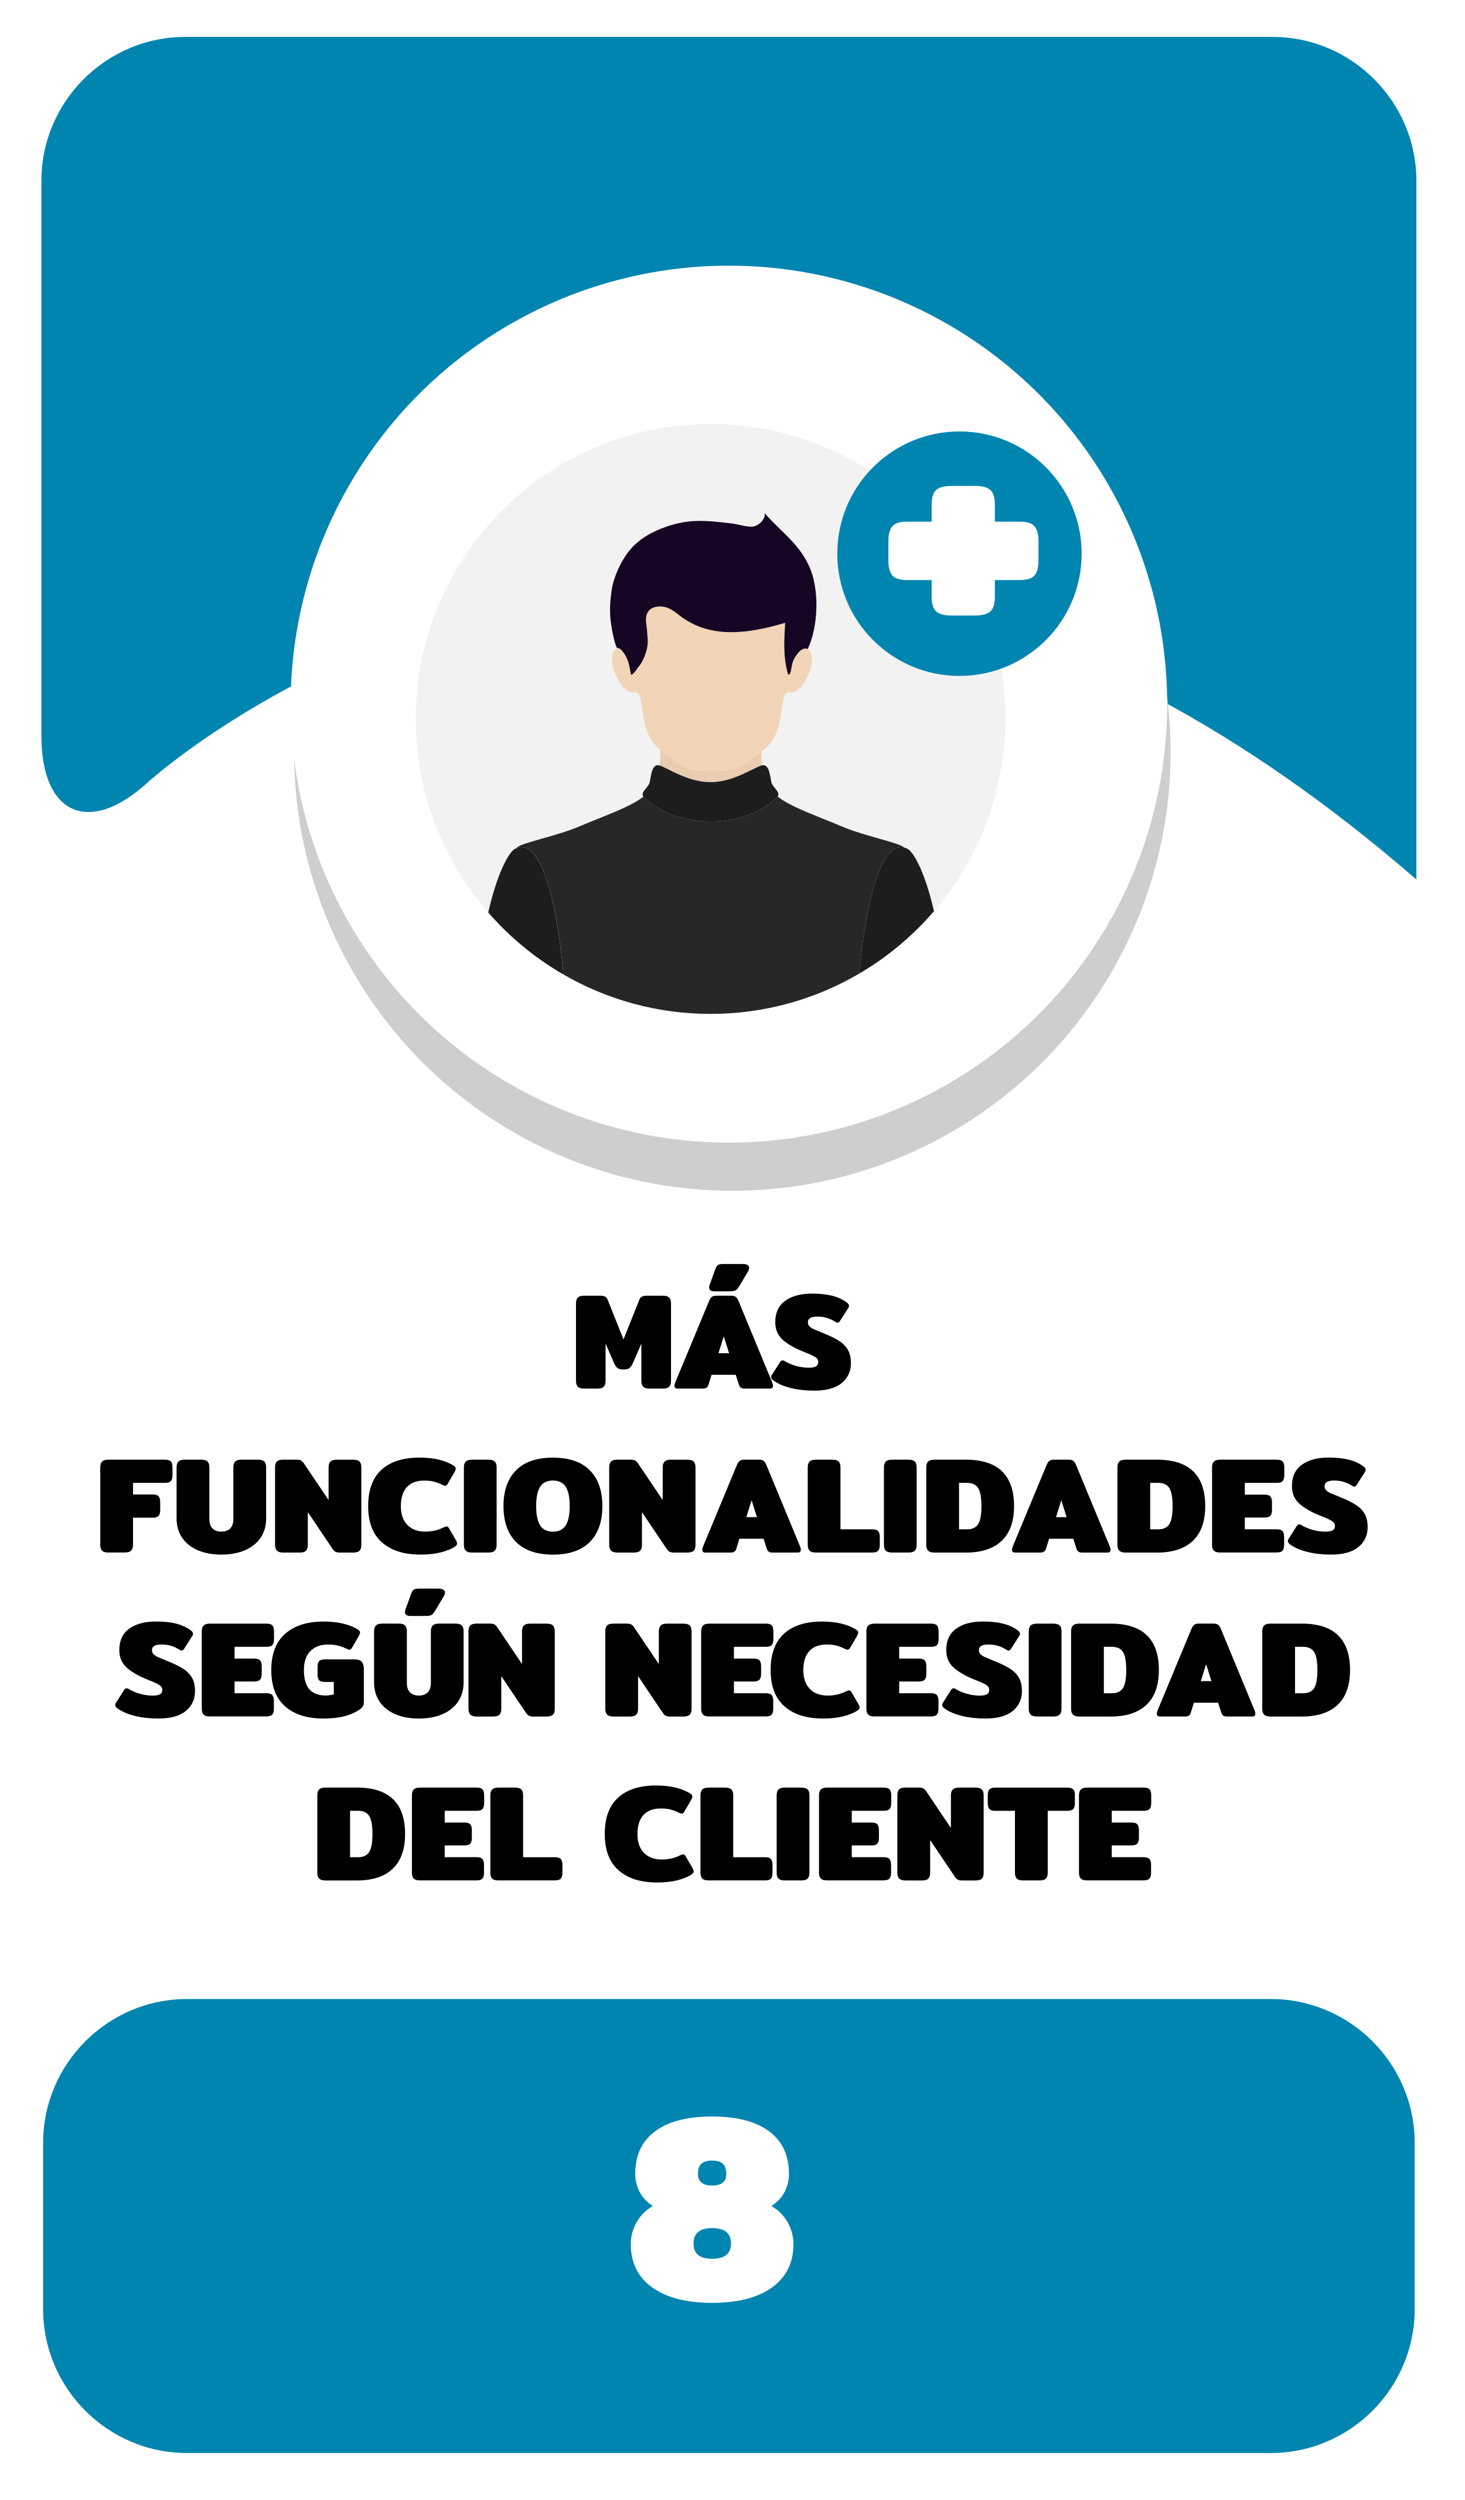 <?xml version="1.0" encoding="utf-8"?>
<!-- Generator: Adobe Illustrator 23.0.0, SVG Export Plug-In . SVG Version: 6.00 Build 0)  -->
<svg version="1.1" id="Capa_1" xmlns="http://www.w3.org/2000/svg" xmlns:xlink="http://www.w3.org/1999/xlink" x="0px" y="0px"
	 viewBox="0 0 407.68 695.27" style="enable-background:new 0 0 407.68 695.27;" xml:space="preserve">
<style type="text/css">
	.st0{fill:#0085B0;}
	.st1{fill:#E0EF18;}
	.st2{fill:#CECECE;}
	.st3{fill:#FFFFFF;}
	.st4{fill:#F2F2F2;}
	.st5{fill:#EACCB0;}
	.st6{fill:#9B9B9B;}
	.st7{fill:#939393;}
	.st8{fill:#EFEFEF;}
	.st9{fill:#828282;}
	.st10{fill:#2C2A2D;}
	.st11{fill:#202021;}
	.st12{fill:#F2D4B6;}
	.st13{fill:#534D46;}
	.st14{fill:#E8D313;}
	.st15{fill:#2ACCFF;}
	.st16{fill:#4E4F4F;}
	.st17{fill:#003A94;}
	.st18{fill:#00D13C;}
	.st19{fill:#15682A;}
	.st20{fill:#D40000;}
	.st21{fill:#505050;}
	.st22{fill:#DFDFDF;}
	.st23{fill:none;}
	.st24{fill:#636363;}
	.st25{fill:#6C92D5;}
	.st26{fill:#22272F;}
	.st27{fill:#1B2538;}
	.st28{fill:#253452;}
	.st29{fill:#F9F9F9;}
	.st30{fill:#2D3543;}
	.st31{fill:#2A3D60;}
	.st32{fill:#587955;}
	.st33{fill:#CD7054;}
	.st34{fill:#F1CC4B;}
	.st35{fill:#ACACAC;}
	.st36{fill:#AAE528;}
	.st37{fill:#28CEBA;}
	.st38{fill:#DB143F;}
	.st39{fill:#53C2C9;}
	.st40{fill:#FFB412;}
	.st41{fill:#866A5E;}
	.st42{fill:#F7DDCB;}
	.st43{fill:#FFE6D4;}
	.st44{fill:#F5F5F5;}
	.st45{fill:#1A2830;}
	.st46{fill:#24353F;}
	.st47{fill:#132026;}
	.st48{fill:#F9FF03;}
	.st49{fill:#272728;}
	.st50{fill:#1E1D1E;}
	.st51{fill:#160423;}
	.st52{fill-rule:evenodd;clip-rule:evenodd;fill:#FFFFFF;}
	.st53{fill-rule:evenodd;clip-rule:evenodd;fill:#1996B8;}
	.st54{fill:#0C387D;}
	.st55{fill:#C69A81;}
	.st56{fill:#D1A385;}
	.st57{fill:#EAEAEA;}
	.st58{fill:#093E8C;}
	.st59{fill:#0B2A62;}
	.st60{fill:#D32A3B;}
	.st61{fill:#827C7D;}
	.st62{opacity:0.7;fill:#7F7F7F;}
	.st63{fill:#FDFDFD;}
	.st64{fill:#DAA449;}
	.st65{fill:#DD9225;}
	.st66{opacity:0.3;}
	.st67{fill:#425793;}
	.st68{opacity:0.8;}
	.st69{filter:url(#Adobe_OpacityMaskFilter);}
	.st70{opacity:0.15;mask:url(#SVGID_1_);}
	.st71{fill:#090B00;}
	.st72{opacity:0.1;}
	.st73{fill:#211915;}
	.st74{filter:url(#Adobe_OpacityMaskFilter_1_);}
	.st75{opacity:0.15;mask:url(#SVGID_2_);}
	.st76{fill:#AF3623;}
	.st77{filter:url(#Adobe_OpacityMaskFilter_2_);}
	.st78{opacity:0.15;mask:url(#SVGID_3_);}
	.st79{filter:url(#Adobe_OpacityMaskFilter_3_);}
	.st80{opacity:0.15;mask:url(#SVGID_4_);}
	.st81{fill:#456495;}
	.st82{filter:url(#Adobe_OpacityMaskFilter_4_);}
	.st83{opacity:0.15;mask:url(#SVGID_5_);}
	.st84{filter:url(#Adobe_OpacityMaskFilter_5_);}
	.st85{opacity:0.15;mask:url(#SVGID_6_);}
	.st86{fill:#76A9DA;}
	.st87{filter:url(#Adobe_OpacityMaskFilter_6_);}
	.st88{opacity:0.15;mask:url(#SVGID_7_);}
	.st89{filter:url(#Adobe_OpacityMaskFilter_7_);}
	.st90{opacity:0.15;mask:url(#SVGID_8_);}
	.st91{fill:#1F3642;}
	.st92{fill:#A9BDDA;}
	.st93{opacity:0.46;fill:#A6B4BC;}
	.st94{fill:#74C475;}
	.st95{fill:#221F21;}
	.st96{fill:#2D2D2D;}
	.st97{fill:#1C1B1A;}
	.st98{fill:#77181C;}
	.st99{fill:#262525;}
	.st100{fill:#11100F;}
	.st101{opacity:0.18;}
	.st102{opacity:0.38;}
	.st103{fill:#0A5B1F;}
	.st104{opacity:0.27;}
	.st105{opacity:0.48;}
	.st106{fill:#0A4654;}
	.st107{fill:#C2C6C6;}
	.st108{fill:#E5E5E5;stroke:#FFFFFF;stroke-miterlimit:10;}
	.st109{fill:#ACB4B5;}
	.st110{fill:#7F8384;}
	.st111{fill:#15772F;}
	.st112{fill:#F4F4F4;}
	.st113{fill:#53B8DB;}
	.st114{fill:#06EF42;}
	.st115{fill:#E7ED07;}
	.st116{fill:#CCCCCA;}
	.st117{fill:#EADF13;}
	.st118{fill:#C2C2C2;}
	.st119{fill:#85B681;}
	.st120{fill:#A1DC9B;}
	.st121{fill:#90C58B;}
	.st122{fill:#22241F;}
	.st123{opacity:0.5;}
	.st124{fill:#A2CADE;}
	.st125{fill:#E9E9E9;}
	.st126{fill:#D9D9D9;}
	.st127{fill:#CDCDCD;}
	.st128{opacity:0.34;fill:#F0F0F0;}
	.st129{fill:#5A5B5A;}
	.st130{fill:#FFE600;}
	.st131{fill:#DB1F59;}
	.st132{fill:#727272;}
	.st133{fill:#207235;}
	.st134{fill:#A3A3A3;}
	.st135{fill:#BCBCBC;}
	.st136{fill:#0A511C;}
	.st137{fill:#F9FF00;}
	.st138{fill:#D59F6D;}
	.st139{fill:#C0804A;}
	.st140{fill:#E6BA8A;}
	.st141{fill:#BE3ACC;}
	.st142{fill:#FFFFFF;stroke:#443F0C;stroke-width:9;stroke-miterlimit:10;}
	.st143{fill:none;stroke:#443F0C;stroke-width:9;stroke-miterlimit:10;}
	.st144{fill:#170623;}
	.st145{fill:#158231;}
	.st146{fill:#C89D76;}
	.st147{opacity:0.4;}
	.st148{fill:#ADADAD;}
	.st149{fill:#EDC3A6;}
	.st150{opacity:0.69;}
	.st151{fill:#E5D3D6;}
	.st152{opacity:0.44;}
	.st153{fill:#A5A5A5;}
	.st154{fill:#DDE5E4;}
	.st155{fill:#5C9169;}
	.st156{fill:#934215;}
	.st157{fill:#47413B;}
	.st158{fill:#601A1F;}
	.st159{fill:#044554;}
	.st160{opacity:0.7;}
	.st161{fill:#7F7F7F;}
	.st162{fill:#6B8A69;}
	.st163{opacity:0.24;fill:#848D90;}
	.st164{opacity:0.4;fill:#848D90;}
	.st165{fill:#F2D5D5;}
	.st166{fill:#485CC1;}
	.st167{fill:#C6CBE0;}
	.st168{fill:#8B909E;}
	.st169{fill:#53BC1B;}
	.st170{fill:#11565B;}
	.st171{fill:#67A06D;}
	.st172{fill:#FFEC00;}
	.st173{fill:#77A007;}
	.st174{fill:#E50731;}
	.st175{fill:#266472;}
	.st176{fill:#D4D4D4;}
	.st177{fill:#0E9932;}
	.st178{fill:#87DD24;}
	.st179{fill:#76A172;}
	.st180{fill:#62835F;}
	.st181{fill:#96D090;}
	.st182{fill:#D6D6D6;}
	.st183{fill:#606060;}
	.st184{fill:#494949;}
	.st185{fill:#29E55A;}
	.st186{fill:#2C703D;}
	.st187{fill:#DD0744;}
	.st188{fill:#EDEDED;}
	.st189{fill:#2A5936;}
	.st190{fill:#B9BBC1;}
	.st191{fill:#FFD79E;}
	.st192{fill:#FFE6C2;}
	.st193{fill:#2CBB55;}
	.st194{fill:#5C412D;}
	.st195{fill:#EC0000;}
	.st196{fill:#DD2626;}
	.st197{fill:#EA9334;}
	.st198{fill:#FCC232;}
	.st199{fill:#F9B234;}
	.st200{fill:#F7A037;}
	.st201{fill:#E0E0E0;}
</style>
<g>
	<g>
		<path class="st0" d="M11.52,204.63c0,22,13.29,27.86,29.54,13.03c0,0,156.99-143.3,353.09,26.97V50.27c0-22-18-40-40-40H51.52
			c-22,0-40,18-40,40V204.63z"/>
	</g>
	<g>
		<path class="st0" d="M393.68,642.27c0,22-18,40-40,40H52c-22,0-40-18-40-40V596c0-22,18-40,40-40h301.68c22,0,40,18,40,40V642.27z
			"/>
	</g>
	<g>
		<path d="M160.8,385.69c-0.34-0.35-0.51-0.9-0.51-1.63v-21.55c0-0.73,0.17-1.27,0.51-1.62s0.94-0.51,1.8-0.51h4.37
			c0.56,0,1,0.07,1.33,0.21c0.33,0.14,0.58,0.41,0.76,0.82l4.45,11.13l4.45-11.13c0.18-0.41,0.43-0.68,0.76-0.82
			s0.77-0.21,1.33-0.21h4.37c0.86,0,1.46,0.17,1.8,0.51s0.51,0.88,0.51,1.62v21.55c0,0.74-0.17,1.28-0.51,1.63
			c-0.34,0.36-0.93,0.53-1.77,0.53h-3.65c-0.84,0-1.43-0.18-1.79-0.53c-0.35-0.35-0.53-0.9-0.53-1.63v-10.37l-2.24,5.17
			c-0.3,0.74-0.63,1.26-0.99,1.58c-0.36,0.32-0.94,0.47-1.75,0.47s-1.39-0.16-1.75-0.47c-0.35-0.32-0.68-0.84-0.99-1.58l-2.24-5.17
			v10.37c0,0.74-0.17,1.28-0.51,1.63c-0.34,0.36-0.94,0.53-1.81,0.53h-3.65C161.73,386.22,161.14,386.04,160.8,385.69z"/>
		<path d="M187.69,385.42c0-0.23,0.06-0.51,0.19-0.84l9.46-22.76c0.23-0.53,0.49-0.91,0.78-1.12c0.29-0.21,0.7-0.32,1.23-0.32h4.14
			c0.53,0,0.94,0.11,1.23,0.32s0.55,0.59,0.78,1.12l9.42,22.76c0.13,0.33,0.19,0.61,0.19,0.84c0,0.53-0.28,0.8-0.84,0.8h-7.14
			c-0.79,0-1.28-0.34-1.48-1.03l-0.91-2.81h-6.73l-0.87,2.81c-0.2,0.68-0.7,1.03-1.48,1.03h-7.14
			C187.97,386.22,187.69,385.96,187.69,385.42z M197.34,358.1c0-0.2,0.04-0.42,0.11-0.65l1.6-4.41c0.2-0.58,0.44-0.98,0.72-1.18
			c0.28-0.2,0.8-0.3,1.56-0.3h5.43c0.53,0,0.95,0.09,1.25,0.28c0.3,0.19,0.46,0.46,0.46,0.82c0,0.3-0.1,0.62-0.3,0.95l-2.43,4.1
			c-0.36,0.61-0.7,1-1.03,1.18c-0.33,0.18-0.92,0.27-1.79,0.27h-4.07C197.84,359.17,197.34,358.81,197.34,358.1z M202.89,376.38
			l-1.48-4.71l-1.48,4.71H202.89z"/>
		<path d="M220.14,386.07c-1.98-0.48-3.57-1.15-4.79-2.01c-0.51-0.35-0.76-0.7-0.76-1.03c0-0.23,0.09-0.47,0.27-0.72l2.21-3.46
			c0.23-0.33,0.46-0.49,0.68-0.49c0.2,0,0.44,0.09,0.72,0.27c0.91,0.56,1.96,0.99,3.14,1.31c1.18,0.32,2.32,0.47,3.44,0.47
			c0.94,0,1.61-0.13,2.03-0.38c0.42-0.25,0.63-0.65,0.63-1.18c0-0.58-0.28-1.05-0.84-1.41c-0.56-0.35-1.52-0.8-2.89-1.33
			c-2.56-0.99-4.57-2.11-6.04-3.36s-2.2-2.92-2.2-5c0-2.63,0.92-4.62,2.75-5.95c1.84-1.33,4.31-2,7.43-2c2.18,0,4.03,0.19,5.57,0.57
			s2.87,0.98,4.01,1.79c0.51,0.36,0.76,0.7,0.76,1.03c0,0.23-0.09,0.47-0.27,0.72l-2.21,3.46c-0.23,0.35-0.46,0.53-0.68,0.53
			c-0.15,0-0.39-0.1-0.72-0.3c-0.61-0.41-1.33-0.74-2.17-1.01s-1.74-0.4-2.7-0.4c-0.89,0-1.56,0.13-2.01,0.38
			c-0.46,0.25-0.68,0.66-0.68,1.22c0,0.46,0.16,0.84,0.47,1.14c0.32,0.3,0.71,0.56,1.2,0.78c0.48,0.21,1.32,0.56,2.51,1.04
			c1.9,0.76,3.39,1.49,4.48,2.18c1.09,0.7,1.91,1.53,2.47,2.51c0.56,0.98,0.84,2.21,0.84,3.71c0,2.28-0.85,4.12-2.56,5.53
			s-4.26,2.11-7.66,2.11C224.25,386.79,222.11,386.55,220.14,386.07z"/>
		<path d="M28.41,431.29c-0.34-0.35-0.51-0.9-0.51-1.63v-21.51c0-0.73,0.17-1.28,0.51-1.63s0.93-0.53,1.77-0.53h15.73
			c0.81,0,1.36,0.17,1.65,0.51c0.29,0.34,0.44,0.89,0.44,1.65v2.13c0,0.76-0.15,1.31-0.44,1.65c-0.29,0.34-0.84,0.51-1.65,0.51
			h-8.89v3.23h5.47c0.81,0,1.36,0.17,1.65,0.51c0.29,0.34,0.44,0.89,0.44,1.65v2.13c0,0.76-0.15,1.31-0.44,1.65
			c-0.29,0.34-0.84,0.51-1.65,0.51h-5.47v7.52c0,0.74-0.17,1.28-0.51,1.63c-0.34,0.36-0.94,0.53-1.8,0.53h-4.52
			C29.34,431.82,28.75,431.64,28.41,431.29z"/>
		<path d="M55.07,431.19c-1.88-0.8-3.33-1.95-4.37-3.46c-1.04-1.51-1.56-3.3-1.56-5.38v-14.21c0-0.73,0.17-1.28,0.51-1.63
			c0.34-0.35,0.93-0.53,1.77-0.53h4.52c0.86,0,1.46,0.17,1.81,0.51c0.34,0.34,0.51,0.89,0.51,1.65v14.33c0,1.19,0.3,2.08,0.89,2.66
			c0.59,0.58,1.41,0.87,2.45,0.87c1.04,0,1.86-0.29,2.45-0.87c0.59-0.58,0.89-1.47,0.89-2.66v-14.33c0-0.73,0.17-1.28,0.51-1.63
			c0.34-0.35,0.93-0.53,1.77-0.53h4.52c0.86,0,1.46,0.17,1.81,0.51c0.34,0.34,0.51,0.89,0.51,1.65v14.21c0,2.08-0.52,3.87-1.56,5.38
			c-1.04,1.51-2.49,2.66-4.37,3.46s-4.05,1.2-6.54,1.2C59.12,432.39,56.94,431.99,55.07,431.19z"/>
		<path d="M77.05,431.29c-0.34-0.35-0.51-0.9-0.51-1.63v-21.55c0-0.73,0.17-1.27,0.51-1.62s0.94-0.51,1.8-0.51h3.61
			c0.53,0,0.94,0.07,1.24,0.21c0.29,0.14,0.58,0.41,0.86,0.82l6.88,10.22v-9.08c0-0.73,0.17-1.28,0.51-1.63s0.93-0.53,1.77-0.53
			h4.52c0.86,0,1.46,0.17,1.8,0.51s0.51,0.89,0.51,1.65v21.55c0,0.74-0.17,1.27-0.51,1.62c-0.34,0.34-0.94,0.51-1.8,0.51h-3.61
			c-0.53,0-0.94-0.07-1.24-0.21c-0.29-0.14-0.58-0.41-0.85-0.82l-6.88-10.22v9.12c0,0.74-0.17,1.27-0.51,1.62
			c-0.34,0.34-0.94,0.51-1.8,0.51h-4.52C77.98,431.82,77.39,431.64,77.05,431.29z"/>
		<path d="M106.29,428.99c-2.56-2.27-3.84-5.63-3.84-10.09c0-4.48,1.24-7.85,3.71-10.11c2.47-2.25,6-3.38,10.58-3.38
			c2.08,0,3.93,0.2,5.55,0.61s2.98,0.98,4.07,1.71c0.3,0.23,0.46,0.48,0.46,0.76c0,0.23-0.11,0.54-0.34,0.95l-1.9,3.27
			c-0.2,0.36-0.44,0.53-0.72,0.53c-0.18,0-0.47-0.1-0.87-0.3c-0.71-0.35-1.45-0.63-2.22-0.84c-0.77-0.2-1.68-0.3-2.72-0.3
			c-2.1,0-3.71,0.61-4.83,1.82c-1.12,1.22-1.67,2.98-1.67,5.28c0,2.28,0.61,4.03,1.82,5.26c1.22,1.23,2.88,1.84,4.98,1.84
			c1.82,0,3.5-0.38,5.02-1.14c0.41-0.2,0.7-0.3,0.87-0.3c0.28,0,0.52,0.18,0.72,0.53l1.9,3.27c0.23,0.41,0.34,0.72,0.34,0.95
			c0,0.28-0.15,0.53-0.46,0.76c-1.09,0.74-2.46,1.3-4.1,1.71c-1.65,0.41-3.51,0.61-5.59,0.61
			C112.43,432.39,108.85,431.26,106.29,428.99z"/>
		<path d="M129.6,431.29c-0.34-0.35-0.51-0.9-0.51-1.63v-21.51c0-0.73,0.17-1.28,0.51-1.63s0.93-0.53,1.77-0.53h4.52
			c0.86,0,1.46,0.17,1.8,0.51s0.51,0.89,0.51,1.65v21.51c0,0.74-0.17,1.28-0.51,1.63c-0.34,0.36-0.94,0.53-1.8,0.53h-4.52
			C130.53,431.82,129.95,431.64,129.6,431.29z"/>
		<path d="M143.61,428.88c-2.33-2.34-3.5-5.67-3.5-9.97s1.17-7.63,3.5-9.97c2.33-2.34,5.75-3.52,10.26-3.52
			c4.51,0,7.93,1.17,10.26,3.52c2.33,2.34,3.5,5.67,3.5,9.97s-1.17,7.63-3.5,9.97c-2.33,2.34-5.75,3.52-10.26,3.52
			C149.36,432.39,145.94,431.22,143.61,428.88z M157.44,424.24c0.73-1.18,1.1-2.96,1.1-5.34c0-2.41-0.37-4.19-1.1-5.36
			c-0.73-1.17-1.92-1.75-3.57-1.75c-1.65,0-2.84,0.58-3.57,1.75c-0.74,1.17-1.1,2.95-1.1,5.36c0,2.38,0.37,4.16,1.1,5.34
			c0.73,1.18,1.92,1.77,3.57,1.77C155.51,426.01,156.7,425.42,157.44,424.24z"/>
		<path d="M170.04,431.29c-0.34-0.35-0.51-0.9-0.51-1.63v-21.55c0-0.73,0.17-1.27,0.51-1.62s0.94-0.51,1.8-0.51h3.61
			c0.53,0,0.94,0.07,1.24,0.21c0.29,0.14,0.58,0.41,0.85,0.82l6.88,10.22v-9.08c0-0.73,0.17-1.28,0.51-1.63
			c0.34-0.35,0.93-0.53,1.77-0.53h4.52c0.86,0,1.46,0.17,1.81,0.51s0.51,0.89,0.51,1.65v21.55c0,0.74-0.17,1.27-0.51,1.62
			c-0.34,0.34-0.94,0.51-1.81,0.51h-3.61c-0.53,0-0.94-0.07-1.23-0.21c-0.29-0.14-0.58-0.41-0.86-0.82l-6.88-10.22v9.12
			c0,0.74-0.17,1.27-0.51,1.62c-0.34,0.34-0.94,0.51-1.8,0.51h-4.52C170.97,431.82,170.38,431.64,170.04,431.29z"/>
		<path d="M195.44,431.02c0-0.23,0.06-0.51,0.19-0.84l9.46-22.76c0.23-0.53,0.49-0.91,0.78-1.12c0.29-0.22,0.7-0.32,1.23-0.32h4.14
			c0.53,0,0.94,0.11,1.23,0.32c0.29,0.21,0.55,0.59,0.78,1.12l9.42,22.76c0.13,0.33,0.19,0.61,0.19,0.84c0,0.53-0.28,0.8-0.84,0.8
			h-7.14c-0.79,0-1.28-0.34-1.48-1.03l-0.91-2.81h-6.73l-0.87,2.81c-0.2,0.68-0.7,1.03-1.48,1.03h-7.14
			C195.72,431.82,195.44,431.56,195.44,431.02z M210.64,421.98l-1.48-4.71l-1.48,4.71H210.64z"/>
		<path d="M225.29,431.29c-0.34-0.35-0.51-0.9-0.51-1.63v-21.51c0-0.73,0.17-1.28,0.51-1.63s0.93-0.53,1.77-0.53h4.52
			c0.86,0,1.46,0.17,1.8,0.51s0.51,0.89,0.51,1.65v17.21h8.85c0.81,0,1.36,0.17,1.65,0.51s0.44,0.89,0.44,1.65v2.13
			c0,0.76-0.15,1.31-0.44,1.65c-0.29,0.34-0.84,0.51-1.65,0.51h-15.69C226.22,431.82,225.63,431.64,225.29,431.29z"/>
		<path d="M246.49,431.29c-0.34-0.35-0.51-0.9-0.51-1.63v-21.51c0-0.73,0.17-1.28,0.51-1.63s0.93-0.53,1.77-0.53h4.52
			c0.86,0,1.46,0.17,1.8,0.51s0.51,0.89,0.51,1.65v21.51c0,0.74-0.17,1.28-0.51,1.63c-0.34,0.36-0.94,0.53-1.8,0.53h-4.52
			C247.42,431.82,246.83,431.64,246.49,431.29z"/>
		<path d="M258.27,431.29c-0.34-0.35-0.51-0.9-0.51-1.63v-21.51c0-0.73,0.17-1.28,0.51-1.63c0.34-0.35,0.93-0.53,1.77-0.53h8.74
			c8.94,0,13.41,4.31,13.41,12.92c0,4.26-1.15,7.47-3.44,9.65c-2.29,2.18-5.62,3.27-9.98,3.27h-8.74
			C259.2,431.82,258.61,431.64,258.27,431.29z M269.12,425.36c1.42,0,2.44-0.47,3.06-1.41c0.62-0.94,0.93-2.62,0.93-5.05
			s-0.31-4.12-0.93-5.05c-0.62-0.94-1.64-1.41-3.06-1.41h-2.24v12.92H269.12z"/>
		<path d="M281.62,431.02c0-0.23,0.06-0.51,0.19-0.84l9.46-22.76c0.23-0.53,0.49-0.91,0.78-1.12c0.29-0.22,0.7-0.32,1.23-0.32h4.14
			c0.53,0,0.94,0.11,1.23,0.32c0.29,0.21,0.55,0.59,0.78,1.12l9.42,22.76c0.13,0.33,0.19,0.61,0.19,0.84c0,0.53-0.28,0.8-0.84,0.8
			h-7.14c-0.79,0-1.28-0.34-1.48-1.03l-0.91-2.81h-6.73l-0.87,2.81c-0.2,0.68-0.7,1.03-1.48,1.03h-7.14
			C281.9,431.82,281.62,431.56,281.62,431.02z M296.82,421.98l-1.48-4.71l-1.48,4.71H296.82z"/>
		<path d="M311.47,431.29c-0.34-0.35-0.51-0.9-0.51-1.63v-21.51c0-0.73,0.17-1.28,0.51-1.63s0.93-0.53,1.77-0.53h8.74
			c8.94,0,13.41,4.31,13.41,12.92c0,4.26-1.15,7.47-3.44,9.65c-2.29,2.18-5.62,3.27-9.98,3.27h-8.74
			C312.4,431.82,311.81,431.64,311.47,431.29z M322.32,425.36c1.42,0,2.44-0.47,3.06-1.41c0.62-0.94,0.93-2.62,0.93-5.05
			s-0.31-4.12-0.93-5.05c-0.62-0.94-1.64-1.41-3.06-1.41h-2.24v12.92H322.32z"/>
		<path d="M337.8,431.29c-0.34-0.35-0.51-0.9-0.51-1.63v-21.51c0-0.73,0.17-1.28,0.51-1.63c0.34-0.35,0.93-0.53,1.77-0.53h15.73
			c0.81,0,1.36,0.17,1.65,0.51c0.29,0.34,0.44,0.89,0.44,1.65v2.13c0,0.76-0.15,1.31-0.44,1.65c-0.29,0.34-0.84,0.51-1.65,0.51
			h-8.89v3.27h5.47c0.81,0,1.36,0.17,1.65,0.51c0.29,0.34,0.44,0.89,0.44,1.65v2.05c0,0.76-0.15,1.31-0.44,1.65
			c-0.29,0.34-0.84,0.51-1.65,0.51h-5.47v3.27h8.85c0.81,0,1.36,0.17,1.65,0.51s0.44,0.89,0.44,1.65v2.13
			c0,0.76-0.15,1.31-0.44,1.65c-0.29,0.34-0.84,0.51-1.65,0.51h-15.7C338.73,431.82,338.15,431.64,337.8,431.29z"/>
		<path d="M363.93,431.67c-1.97-0.48-3.57-1.15-4.79-2.01c-0.51-0.35-0.76-0.7-0.76-1.03c0-0.23,0.09-0.47,0.27-0.72l2.2-3.46
			c0.23-0.33,0.46-0.49,0.68-0.49c0.2,0,0.44,0.09,0.72,0.27c0.91,0.56,1.96,0.99,3.14,1.31c1.18,0.32,2.32,0.47,3.44,0.47
			c0.94,0,1.62-0.13,2.03-0.38c0.42-0.25,0.63-0.65,0.63-1.18c0-0.58-0.28-1.05-0.84-1.41c-0.56-0.35-1.52-0.8-2.89-1.33
			c-2.56-0.99-4.57-2.11-6.04-3.36c-1.47-1.25-2.2-2.92-2.2-5c0-2.63,0.92-4.62,2.75-5.95c1.84-1.33,4.31-2,7.43-2
			c2.18,0,4.03,0.19,5.57,0.57c1.53,0.38,2.87,0.98,4.01,1.79c0.51,0.35,0.76,0.7,0.76,1.03c0,0.23-0.09,0.47-0.27,0.72l-2.2,3.46
			c-0.23,0.35-0.46,0.53-0.68,0.53c-0.15,0-0.39-0.1-0.72-0.3c-0.61-0.41-1.33-0.74-2.17-1.01s-1.74-0.4-2.7-0.4
			c-0.89,0-1.56,0.13-2.01,0.38c-0.46,0.25-0.68,0.66-0.68,1.22c0,0.46,0.16,0.84,0.48,1.14c0.32,0.3,0.71,0.56,1.2,0.78
			s1.32,0.56,2.51,1.04c1.9,0.76,3.39,1.49,4.48,2.18c1.09,0.7,1.91,1.53,2.47,2.51c0.56,0.98,0.84,2.21,0.84,3.71
			c0,2.28-0.86,4.12-2.56,5.53c-1.71,1.41-4.26,2.11-7.66,2.11C368.05,432.39,365.9,432.15,363.93,431.67z"/>
		<path d="M37.61,477.27c-1.97-0.48-3.57-1.15-4.79-2.01c-0.51-0.35-0.76-0.7-0.76-1.03c0-0.23,0.09-0.47,0.27-0.72l2.2-3.46
			c0.23-0.33,0.46-0.49,0.68-0.49c0.2,0,0.44,0.09,0.72,0.27c0.91,0.56,1.96,0.99,3.14,1.31c1.18,0.32,2.32,0.47,3.44,0.47
			c0.94,0,1.62-0.13,2.03-0.38c0.42-0.25,0.63-0.65,0.63-1.18c0-0.58-0.28-1.05-0.84-1.41c-0.56-0.35-1.52-0.8-2.89-1.33
			c-2.56-0.99-4.57-2.11-6.04-3.36c-1.47-1.25-2.2-2.92-2.2-5c0-2.63,0.92-4.62,2.75-5.95c1.84-1.33,4.31-2,7.43-2
			c2.18,0,4.03,0.19,5.57,0.57c1.53,0.38,2.87,0.98,4.01,1.79c0.51,0.35,0.76,0.7,0.76,1.03c0,0.23-0.09,0.47-0.27,0.72l-2.2,3.46
			c-0.23,0.35-0.46,0.53-0.68,0.53c-0.15,0-0.39-0.1-0.72-0.3c-0.61-0.41-1.33-0.74-2.17-1.01s-1.74-0.4-2.7-0.4
			c-0.89,0-1.56,0.13-2.01,0.38c-0.46,0.25-0.68,0.66-0.68,1.22c0,0.46,0.16,0.84,0.48,1.14c0.32,0.3,0.71,0.56,1.2,0.78
			s1.32,0.56,2.51,1.04c1.9,0.76,3.39,1.49,4.48,2.18c1.09,0.7,1.91,1.53,2.47,2.51c0.56,0.98,0.84,2.21,0.84,3.71
			c0,2.28-0.86,4.12-2.56,5.53c-1.71,1.41-4.26,2.11-7.66,2.11C41.72,477.99,39.58,477.75,37.61,477.27z"/>
		<path d="M56.66,476.89c-0.34-0.35-0.51-0.9-0.51-1.63v-21.51c0-0.73,0.17-1.28,0.51-1.63c0.34-0.35,0.93-0.53,1.77-0.53h15.73
			c0.81,0,1.36,0.17,1.65,0.51s0.44,0.89,0.44,1.65v2.13c0,0.76-0.15,1.31-0.44,1.65c-0.29,0.34-0.84,0.51-1.65,0.51h-8.89v3.27
			h5.47c0.81,0,1.36,0.17,1.65,0.51c0.29,0.34,0.44,0.89,0.44,1.65v2.05c0,0.76-0.15,1.31-0.44,1.65s-0.84,0.51-1.65,0.51h-5.47
			v3.27h8.85c0.81,0,1.36,0.17,1.65,0.51c0.29,0.34,0.44,0.89,0.44,1.65v2.13c0,0.76-0.15,1.31-0.44,1.65
			c-0.29,0.34-0.84,0.51-1.65,0.51H58.43C57.59,477.42,57.01,477.24,56.66,476.89z"/>
		<path d="M79.33,474.59c-2.56-2.27-3.84-5.63-3.84-10.09c0-4.43,1.28-7.79,3.84-10.07c2.56-2.28,6.13-3.42,10.71-3.42
			c2.08,0,3.94,0.2,5.59,0.61s3.02,0.98,4.1,1.71c0.3,0.23,0.46,0.48,0.46,0.76c0,0.23-0.11,0.54-0.34,0.95l-1.9,3.27
			c-0.2,0.36-0.44,0.53-0.72,0.53c-0.18,0-0.47-0.1-0.87-0.3c-1.52-0.76-3.19-1.14-5.02-1.14c-2.1,0-3.76,0.6-4.96,1.81
			c-1.2,1.2-1.81,2.97-1.81,5.3c0,2.41,0.51,4.19,1.52,5.34c1.01,1.15,2.52,1.73,4.52,1.73c0.35,0,0.75-0.03,1.2-0.1
			c0.44-0.06,0.8-0.13,1.08-0.21v-3.46h-2.43c-0.81,0-1.36-0.16-1.65-0.47c-0.29-0.32-0.44-0.86-0.44-1.62v-2.09
			c0-0.76,0.15-1.3,0.44-1.62c0.29-0.32,0.84-0.47,1.65-0.47h8.17c0.99,0,1.67,0.22,2.05,0.67c0.38,0.44,0.57,1.15,0.57,2.11v8.89
			c0,0.56-0.07,0.98-0.21,1.27c-0.14,0.29-0.41,0.59-0.82,0.89c-2.43,1.75-5.81,2.62-10.15,2.62
			C85.47,477.99,81.89,476.86,79.33,474.59z"/>
		<path d="M110.03,476.79c-1.88-0.8-3.33-1.95-4.37-3.46c-1.04-1.51-1.56-3.3-1.56-5.38v-14.21c0-0.73,0.17-1.28,0.51-1.63
			s0.93-0.53,1.77-0.53h4.52c0.86,0,1.46,0.17,1.81,0.51c0.34,0.34,0.51,0.89,0.51,1.65v14.33c0,1.19,0.3,2.08,0.89,2.66
			c0.59,0.58,1.41,0.87,2.45,0.87c1.04,0,1.86-0.29,2.45-0.87c0.6-0.58,0.89-1.47,0.89-2.66v-14.33c0-0.73,0.17-1.28,0.51-1.63
			s0.93-0.53,1.77-0.53h4.52c0.86,0,1.46,0.17,1.8,0.51c0.34,0.34,0.51,0.89,0.51,1.65v14.21c0,2.08-0.52,3.87-1.56,5.38
			c-1.04,1.51-2.5,2.66-4.37,3.46c-1.88,0.8-4.05,1.2-6.54,1.2C114.09,477.99,111.91,477.59,110.03,476.79z M112.69,448.39
			c0-0.2,0.04-0.42,0.11-0.65l1.6-4.41c0.2-0.58,0.44-0.97,0.72-1.18s0.8-0.3,1.56-0.3h5.43c0.53,0,0.95,0.1,1.25,0.29
			c0.3,0.19,0.46,0.46,0.46,0.82c0,0.3-0.1,0.62-0.3,0.95l-2.43,4.1c-0.36,0.61-0.7,1-1.03,1.18c-0.33,0.18-0.92,0.27-1.79,0.27
			h-4.07C113.2,449.45,112.69,449.1,112.69,448.39z"/>
		<path d="M130.88,476.89c-0.34-0.35-0.51-0.9-0.51-1.63v-21.55c0-0.73,0.17-1.27,0.51-1.62c0.34-0.34,0.94-0.51,1.81-0.51h3.61
			c0.53,0,0.94,0.07,1.23,0.21c0.29,0.14,0.58,0.41,0.86,0.82l6.88,10.22v-9.08c0-0.73,0.17-1.28,0.51-1.63s0.93-0.53,1.77-0.53
			h4.52c0.86,0,1.46,0.17,1.8,0.51s0.51,0.89,0.51,1.65v21.55c0,0.74-0.17,1.27-0.51,1.62c-0.34,0.34-0.94,0.51-1.8,0.51h-3.61
			c-0.53,0-0.94-0.07-1.24-0.21c-0.29-0.14-0.58-0.41-0.85-0.82l-6.88-10.22v9.12c0,0.74-0.17,1.27-0.51,1.62
			c-0.34,0.34-0.94,0.51-1.81,0.51h-4.52C131.81,477.42,131.22,477.24,130.88,476.89z"/>
		<path d="M168.95,476.89c-0.34-0.35-0.51-0.9-0.51-1.63v-21.55c0-0.73,0.17-1.27,0.51-1.62s0.94-0.51,1.8-0.51h3.61
			c0.53,0,0.94,0.07,1.24,0.21c0.29,0.14,0.58,0.41,0.86,0.82l6.88,10.22v-9.08c0-0.73,0.17-1.28,0.51-1.63s0.93-0.53,1.77-0.53
			h4.52c0.86,0,1.46,0.17,1.8,0.51s0.51,0.89,0.51,1.65v21.55c0,0.74-0.17,1.27-0.51,1.62c-0.34,0.34-0.94,0.51-1.8,0.51h-3.61
			c-0.53,0-0.94-0.07-1.24-0.21c-0.29-0.14-0.58-0.41-0.85-0.82l-6.88-10.22v9.12c0,0.74-0.17,1.27-0.51,1.62
			c-0.34,0.34-0.94,0.51-1.8,0.51h-4.52C169.88,477.42,169.29,477.24,168.95,476.89z"/>
		<path d="M195.63,476.89c-0.34-0.35-0.51-0.9-0.51-1.63v-21.51c0-0.73,0.17-1.28,0.51-1.63s0.93-0.53,1.77-0.53h15.73
			c0.81,0,1.36,0.17,1.65,0.51s0.44,0.89,0.44,1.65v2.13c0,0.76-0.15,1.31-0.44,1.65c-0.29,0.34-0.84,0.51-1.65,0.51h-8.89v3.27
			h5.47c0.81,0,1.36,0.17,1.65,0.51c0.29,0.34,0.44,0.89,0.44,1.65v2.05c0,0.76-0.15,1.31-0.44,1.65s-0.84,0.51-1.65,0.51h-5.47
			v3.27h8.85c0.81,0,1.36,0.17,1.65,0.51c0.29,0.34,0.44,0.89,0.44,1.65v2.13c0,0.76-0.15,1.31-0.44,1.65
			c-0.29,0.34-0.84,0.51-1.65,0.51h-15.69C196.56,477.42,195.97,477.24,195.63,476.89z"/>
		<path d="M218.29,474.59c-2.56-2.27-3.84-5.63-3.84-10.09c0-4.48,1.24-7.85,3.71-10.11c2.47-2.25,6-3.38,10.58-3.38
			c2.08,0,3.93,0.2,5.55,0.61s2.98,0.98,4.07,1.71c0.3,0.23,0.46,0.48,0.46,0.76c0,0.23-0.12,0.54-0.34,0.95l-1.9,3.27
			c-0.2,0.36-0.44,0.53-0.72,0.53c-0.18,0-0.47-0.1-0.87-0.3c-0.71-0.35-1.45-0.63-2.22-0.84c-0.77-0.2-1.68-0.3-2.72-0.3
			c-2.1,0-3.71,0.61-4.83,1.82c-1.12,1.22-1.67,2.98-1.67,5.28c0,2.28,0.61,4.03,1.82,5.26c1.22,1.23,2.88,1.84,4.98,1.84
			c1.82,0,3.5-0.38,5.02-1.14c0.41-0.2,0.7-0.3,0.88-0.3c0.28,0,0.52,0.18,0.72,0.53l1.9,3.27c0.23,0.41,0.34,0.72,0.34,0.95
			c0,0.28-0.15,0.53-0.46,0.76c-1.09,0.74-2.46,1.3-4.1,1.71c-1.65,0.41-3.51,0.61-5.59,0.61
			C224.44,477.99,220.85,476.86,218.29,474.59z"/>
		<path d="M241.61,476.89c-0.34-0.35-0.51-0.9-0.51-1.63v-21.51c0-0.73,0.17-1.28,0.51-1.63c0.34-0.35,0.93-0.53,1.77-0.53h15.73
			c0.81,0,1.36,0.17,1.65,0.51c0.29,0.34,0.44,0.89,0.44,1.65v2.13c0,0.76-0.15,1.31-0.44,1.65c-0.29,0.34-0.84,0.51-1.65,0.51
			h-8.89v3.27h5.47c0.81,0,1.36,0.17,1.65,0.51c0.29,0.34,0.44,0.89,0.44,1.65v2.05c0,0.76-0.15,1.31-0.44,1.65
			c-0.29,0.34-0.84,0.51-1.65,0.51h-5.47v3.27h8.85c0.81,0,1.36,0.17,1.65,0.51s0.44,0.89,0.44,1.65v2.13
			c0,0.76-0.15,1.31-0.44,1.65c-0.29,0.34-0.84,0.51-1.65,0.51h-15.7C242.54,477.42,241.95,477.24,241.61,476.89z"/>
		<path d="M267.73,477.27c-1.97-0.48-3.57-1.15-4.79-2.01c-0.51-0.35-0.76-0.7-0.76-1.03c0-0.23,0.09-0.47,0.27-0.72l2.2-3.46
			c0.23-0.33,0.46-0.49,0.68-0.49c0.2,0,0.44,0.09,0.72,0.27c0.91,0.56,1.96,0.99,3.14,1.31c1.18,0.32,2.32,0.47,3.44,0.47
			c0.94,0,1.62-0.13,2.03-0.38c0.42-0.25,0.63-0.65,0.63-1.18c0-0.58-0.28-1.05-0.84-1.41c-0.56-0.35-1.52-0.8-2.89-1.33
			c-2.56-0.99-4.57-2.11-6.04-3.36c-1.47-1.25-2.2-2.92-2.2-5c0-2.63,0.92-4.62,2.75-5.95c1.84-1.33,4.31-2,7.43-2
			c2.18,0,4.03,0.19,5.57,0.57c1.53,0.38,2.87,0.98,4.01,1.79c0.51,0.35,0.76,0.7,0.76,1.03c0,0.23-0.09,0.47-0.27,0.72l-2.2,3.46
			c-0.23,0.35-0.46,0.53-0.68,0.53c-0.15,0-0.39-0.1-0.72-0.3c-0.61-0.41-1.33-0.74-2.17-1.01s-1.74-0.4-2.7-0.4
			c-0.89,0-1.56,0.13-2.01,0.38c-0.46,0.25-0.68,0.66-0.68,1.22c0,0.46,0.16,0.84,0.48,1.14c0.32,0.3,0.71,0.56,1.2,0.78
			s1.32,0.56,2.51,1.04c1.9,0.76,3.39,1.49,4.48,2.18c1.09,0.7,1.91,1.53,2.47,2.51c0.56,0.98,0.84,2.21,0.84,3.71
			c0,2.28-0.86,4.12-2.56,5.53c-1.71,1.41-4.26,2.11-7.66,2.11C271.85,477.99,269.71,477.75,267.73,477.27z"/>
		<path d="M286.79,476.89c-0.34-0.35-0.51-0.9-0.51-1.63v-21.51c0-0.73,0.17-1.28,0.51-1.63c0.34-0.35,0.93-0.53,1.77-0.53h4.52
			c0.86,0,1.46,0.17,1.81,0.51s0.51,0.89,0.51,1.65v21.51c0,0.74-0.17,1.28-0.51,1.63c-0.34,0.36-0.94,0.53-1.81,0.53h-4.52
			C287.72,477.42,287.13,477.24,286.79,476.89z"/>
		<path d="M298.57,476.89c-0.34-0.35-0.51-0.9-0.51-1.63v-21.51c0-0.73,0.17-1.28,0.51-1.63c0.34-0.35,0.93-0.53,1.77-0.53h8.74
			c8.94,0,13.41,4.31,13.41,12.92c0,4.26-1.15,7.47-3.44,9.65c-2.29,2.18-5.62,3.27-9.98,3.27h-8.74
			C299.5,477.42,298.91,477.24,298.57,476.89z M309.42,470.96c1.42,0,2.44-0.47,3.06-1.41c0.62-0.94,0.93-2.62,0.93-5.05
			s-0.31-4.12-0.93-5.05c-0.62-0.94-1.64-1.41-3.06-1.41h-2.24v12.92H309.42z"/>
		<path d="M321.92,476.62c0-0.23,0.06-0.51,0.19-0.84l9.46-22.76c0.23-0.53,0.49-0.91,0.78-1.12c0.29-0.22,0.7-0.32,1.23-0.32h4.14
			c0.53,0,0.94,0.11,1.23,0.32c0.29,0.21,0.55,0.59,0.78,1.12l9.42,22.76c0.13,0.33,0.19,0.61,0.19,0.84c0,0.53-0.28,0.8-0.84,0.8
			h-7.14c-0.79,0-1.28-0.34-1.48-1.03l-0.91-2.81h-6.73l-0.87,2.81c-0.2,0.68-0.7,1.03-1.48,1.03h-7.14
			C322.2,477.42,321.92,477.16,321.92,476.62z M337.12,467.58l-1.48-4.71l-1.48,4.71H337.12z"/>
		<path d="M351.77,476.89c-0.34-0.35-0.51-0.9-0.51-1.63v-21.51c0-0.73,0.17-1.28,0.51-1.63s0.93-0.53,1.77-0.53h8.74
			c8.94,0,13.41,4.31,13.41,12.92c0,4.26-1.15,7.47-3.44,9.65s-5.62,3.27-9.97,3.27h-8.74C352.7,477.42,352.11,477.24,351.77,476.89
			z M362.62,470.96c1.42,0,2.44-0.47,3.06-1.41c0.62-0.94,0.93-2.62,0.93-5.05s-0.31-4.12-0.93-5.05s-1.64-1.41-3.06-1.41h-2.24
			v12.92H362.62z"/>
		<path d="M88.81,522.49c-0.34-0.35-0.51-0.9-0.51-1.63v-21.51c0-0.73,0.17-1.28,0.51-1.63s0.93-0.53,1.77-0.53h8.74
			c8.94,0,13.41,4.31,13.41,12.92c0,4.26-1.15,7.47-3.44,9.65s-5.62,3.27-9.97,3.27h-8.74C89.74,523.02,89.15,522.84,88.81,522.49z
			 M99.66,516.56c1.42,0,2.44-0.47,3.06-1.41c0.62-0.94,0.93-2.62,0.93-5.05s-0.31-4.12-0.93-5.05s-1.64-1.41-3.06-1.41h-2.24v12.92
			H99.66z"/>
		<path d="M115.14,522.49c-0.34-0.35-0.51-0.9-0.51-1.63v-21.51c0-0.73,0.17-1.28,0.51-1.63s0.93-0.53,1.77-0.53h15.73
			c0.81,0,1.36,0.17,1.65,0.51s0.44,0.89,0.44,1.65v2.13c0,0.76-0.15,1.31-0.44,1.65c-0.29,0.34-0.84,0.51-1.65,0.51h-8.89v3.27
			h5.47c0.81,0,1.36,0.17,1.65,0.51c0.29,0.34,0.44,0.89,0.44,1.65v2.05c0,0.76-0.15,1.31-0.44,1.65s-0.84,0.51-1.65,0.51h-5.47
			v3.27h8.85c0.81,0,1.36,0.17,1.65,0.51c0.29,0.34,0.44,0.89,0.44,1.65v2.13c0,0.76-0.15,1.31-0.44,1.65
			c-0.29,0.34-0.84,0.51-1.65,0.51h-15.69C116.08,523.02,115.49,522.84,115.14,522.49z"/>
		<path d="M136.96,522.49c-0.34-0.35-0.51-0.9-0.51-1.63v-21.51c0-0.73,0.17-1.28,0.51-1.63c0.34-0.35,0.93-0.53,1.77-0.53h4.52
			c0.86,0,1.46,0.17,1.81,0.51s0.51,0.89,0.51,1.65v17.21h8.85c0.81,0,1.36,0.17,1.65,0.51s0.44,0.89,0.44,1.65v2.13
			c0,0.76-0.15,1.31-0.44,1.65c-0.29,0.34-0.84,0.51-1.65,0.51h-15.7C137.89,523.02,137.3,522.84,136.96,522.49z"/>
		<path d="M172.13,520.19c-2.56-2.27-3.84-5.63-3.84-10.09c0-4.48,1.23-7.85,3.71-10.11c2.47-2.25,6-3.38,10.58-3.38
			c2.08,0,3.93,0.2,5.55,0.61s2.98,0.98,4.07,1.71c0.3,0.23,0.46,0.48,0.46,0.76c0,0.23-0.11,0.54-0.34,0.95l-1.9,3.27
			c-0.2,0.36-0.44,0.53-0.72,0.53c-0.18,0-0.47-0.1-0.87-0.3c-0.71-0.35-1.45-0.63-2.22-0.84c-0.77-0.2-1.68-0.3-2.72-0.3
			c-2.1,0-3.71,0.61-4.83,1.82c-1.12,1.22-1.67,2.98-1.67,5.28c0,2.28,0.61,4.03,1.82,5.26c1.21,1.23,2.88,1.84,4.98,1.84
			c1.82,0,3.5-0.38,5.02-1.14c0.4-0.2,0.7-0.3,0.87-0.3c0.28,0,0.52,0.18,0.72,0.53l1.9,3.27c0.23,0.41,0.34,0.72,0.34,0.95
			c0,0.28-0.15,0.53-0.46,0.76c-1.09,0.74-2.46,1.3-4.1,1.71s-3.51,0.61-5.59,0.61C178.27,523.59,174.68,522.46,172.13,520.19z"/>
		<path d="M195.44,522.49c-0.34-0.35-0.51-0.9-0.51-1.63v-21.51c0-0.73,0.17-1.28,0.51-1.63s0.93-0.53,1.77-0.53h4.52
			c0.86,0,1.46,0.17,1.8,0.51s0.51,0.89,0.51,1.65v17.21h8.85c0.81,0,1.36,0.17,1.65,0.51c0.29,0.34,0.44,0.89,0.44,1.65v2.13
			c0,0.76-0.15,1.31-0.44,1.65c-0.29,0.34-0.84,0.51-1.65,0.51h-15.69C196.37,523.02,195.78,522.84,195.44,522.49z"/>
		<path d="M216.64,522.49c-0.34-0.35-0.51-0.9-0.51-1.63v-21.51c0-0.73,0.17-1.28,0.51-1.63c0.34-0.35,0.93-0.53,1.77-0.53h4.52
			c0.86,0,1.46,0.17,1.81,0.51s0.51,0.89,0.51,1.65v21.51c0,0.74-0.17,1.28-0.51,1.63c-0.34,0.36-0.94,0.53-1.81,0.53h-4.52
			C217.57,523.02,216.98,522.84,216.64,522.49z"/>
		<path d="M228.42,522.49c-0.34-0.35-0.51-0.9-0.51-1.63v-21.51c0-0.73,0.17-1.28,0.51-1.63s0.93-0.53,1.77-0.53h15.73
			c0.81,0,1.36,0.17,1.65,0.51c0.29,0.34,0.44,0.89,0.44,1.65v2.13c0,0.76-0.15,1.31-0.44,1.65c-0.29,0.34-0.84,0.51-1.65,0.51
			h-8.89v3.27h5.47c0.81,0,1.36,0.17,1.65,0.51c0.29,0.34,0.44,0.89,0.44,1.65v2.05c0,0.76-0.15,1.31-0.44,1.65
			c-0.29,0.34-0.84,0.51-1.65,0.51h-5.47v3.27h8.85c0.81,0,1.36,0.17,1.65,0.51s0.44,0.89,0.44,1.65v2.13
			c0,0.76-0.15,1.31-0.44,1.65c-0.29,0.34-0.84,0.51-1.65,0.51h-15.69C229.35,523.02,228.76,522.84,228.42,522.49z"/>
		<path d="M250.23,522.49c-0.34-0.35-0.51-0.9-0.51-1.63v-21.55c0-0.73,0.17-1.27,0.51-1.62c0.34-0.34,0.94-0.51,1.81-0.51h3.61
			c0.53,0,0.94,0.07,1.23,0.21c0.29,0.14,0.58,0.41,0.86,0.82l6.88,10.22v-9.08c0-0.73,0.17-1.28,0.51-1.63s0.93-0.53,1.77-0.53
			h4.52c0.86,0,1.46,0.17,1.8,0.51s0.51,0.89,0.51,1.65v21.55c0,0.74-0.17,1.27-0.51,1.62c-0.34,0.34-0.94,0.51-1.8,0.51h-3.61
			c-0.53,0-0.94-0.07-1.24-0.21c-0.29-0.14-0.58-0.41-0.85-0.82l-6.88-10.22v9.12c0,0.74-0.17,1.27-0.51,1.62
			c-0.34,0.34-0.94,0.51-1.81,0.51H252C251.16,523.02,250.58,522.84,250.23,522.49z"/>
		<path d="M282.95,522.49c-0.34-0.35-0.51-0.9-0.51-1.63v-17.21h-5.47c-0.81,0-1.36-0.17-1.65-0.51c-0.29-0.34-0.44-0.89-0.44-1.65
			v-2.13c0-0.76,0.15-1.31,0.44-1.65s0.84-0.51,1.65-0.51h20.06c0.81,0,1.36,0.17,1.65,0.51c0.29,0.34,0.44,0.89,0.44,1.65v2.13
			c0,0.76-0.15,1.31-0.44,1.65c-0.29,0.34-0.84,0.51-1.65,0.51h-5.47v17.21c0,0.74-0.17,1.28-0.51,1.63
			c-0.34,0.36-0.94,0.53-1.8,0.53h-4.52C283.88,523.02,283.29,522.84,282.95,522.49z"/>
		<path d="M300.77,522.49c-0.34-0.35-0.51-0.9-0.51-1.63v-21.51c0-0.73,0.17-1.28,0.51-1.63c0.34-0.35,0.93-0.53,1.77-0.53h15.73
			c0.81,0,1.36,0.17,1.65,0.51c0.29,0.34,0.44,0.89,0.44,1.65v2.13c0,0.76-0.15,1.31-0.44,1.65c-0.29,0.34-0.84,0.51-1.65,0.51
			h-8.89v3.27h5.47c0.81,0,1.36,0.17,1.65,0.51c0.29,0.34,0.44,0.89,0.44,1.65v2.05c0,0.76-0.15,1.31-0.44,1.65
			c-0.29,0.34-0.84,0.51-1.65,0.51h-5.47v3.27h8.85c0.81,0,1.36,0.17,1.65,0.51s0.44,0.89,0.44,1.65v2.13
			c0,0.76-0.15,1.31-0.44,1.65c-0.29,0.34-0.84,0.51-1.65,0.51h-15.7C301.7,523.02,301.12,522.84,300.77,522.49z"/>
	</g>
	<polygon class="st1" points="202.78,92.2 216.25,119.49 246.36,123.86 224.57,145.1 229.72,175.1 202.78,160.94 175.85,175.1 
		180.99,145.1 159.2,123.86 189.32,119.49 	"/>
	<polygon class="st1" points="140.6,175.42 149.34,193.13 168.88,195.97 154.74,209.75 158.08,229.21 140.6,220.02 123.13,229.21 
		126.47,209.75 112.33,195.97 131.87,193.13 	"/>
	<polygon class="st1" points="270.7,175.42 279.44,193.13 298.98,195.97 284.84,209.75 288.18,229.21 270.7,220.02 253.23,229.21 
		256.56,209.75 242.43,195.97 261.96,193.13 	"/>
	<circle class="st2" cx="203.8" cy="209.24" r="121.96"/>
	<circle class="st3" cx="202.84" cy="195.85" r="121.96"/>
	<g>
		<path class="st3" d="M181.52,636.24c-3.99-2.85-5.99-6.87-5.99-12.08c0-2.14,0.54-4.16,1.61-6.06c1.07-1.9,2.58-3.41,4.53-4.53
			c-1.66-1.07-2.88-2.38-3.69-3.94c-0.8-1.56-1.21-3.24-1.21-5.04c0-5.11,1.84-9.04,5.51-11.79c3.67-2.75,8.97-4.13,15.88-4.13
			c6.91,0,12.2,1.38,15.88,4.13c3.67,2.75,5.51,6.68,5.51,11.79c0,1.8-0.4,3.48-1.2,5.04c-0.8,1.56-2.03,2.87-3.69,3.94
			c1.95,1.12,3.45,2.63,4.53,4.53c1.07,1.9,1.61,3.92,1.61,6.06c0,5.21-2,9.23-5.99,12.08c-3.99,2.85-9.54,4.27-16.64,4.27
			C191.06,640.51,185.51,639.08,181.52,636.24z M203.42,624.01c0-1.41-0.44-2.48-1.31-3.21c-0.88-0.73-2.19-1.09-3.94-1.09
			c-3.46,0-5.18,1.44-5.18,4.31c0,2.82,1.73,4.23,5.18,4.23C201.67,628.24,203.42,626.83,203.42,624.01z M202.11,604.66
			c0-1.31-0.32-2.26-0.95-2.85c-0.63-0.58-1.63-0.88-2.99-0.88c-1.36,0-2.36,0.29-2.99,0.88c-0.63,0.58-0.95,1.53-0.95,2.85
			c0,2.14,1.31,3.21,3.94,3.21S202.11,606.81,202.11,604.66z"/>
	</g>
	<circle id="XMLID_159_" class="st4" cx="197.73" cy="199.96" r="82.04"/>
	<path id="XMLID_157_" class="st5" d="M197.68,217.54c6.53,0,12.37-4.25,14.39-4.68c-0.17-1.44-0.2-2.74-0.19-3.81
		c-4.97,4.19-7.16,5.62-13.75,5.39c-6.85,0.24-8.95-1.32-14.35-5.9c0.02,1.16,0.02,2.67-0.19,4.37
		C185.76,213.55,191.36,217.53,197.68,217.54L197.68,217.54z"/>
	<path id="XMLID_155_" class="st49" d="M251.64,235.74c-1.29-1.35-11.06-3.18-17.37-5.87c-7.02-2.99-14.24-5.4-17.85-8.32h0
		c-0.05,0.07-0.1,0.14-0.17,0.2c-7.42,7.26-18.56,6.71-18.56,6.71v-0.01c0,0-11.05,0.56-18.47-6.7c-0.07-0.07-0.12-0.14-0.17-0.2h0
		c-3.62,2.93-10.83,5.33-17.85,8.32c-6.63,2.82-17.08,4.71-17.5,6.07c7.64-3.08,11.62,18.5,13.1,35.1
		C168.83,278,182.81,282,197.73,282c15.1,0,29.23-4.09,41.38-11.21C240.56,254.62,244.38,233.86,251.64,235.74z"/>
	<path id="XMLID_153_" class="st12" d="M198.13,214.44c6.59,0.23,8.78-1.21,13.75-5.39c0.39-0.33,0.78-0.66,1.21-1.02
		c6.16-5.23,3.06-16.15,6.8-15.46s8.02-9.67,5.08-11.94c-0.06-0.05-0.12-0.08-0.18-0.12l0,0c-1.47-0.51-2.63,0.77-3.71,2.59
		c-1.08,1.82-0.66,4.62-1.74,4.56c-1.45-4.92-1.13-9.3-0.84-14.41c-10.08,2.96-20.46,4.49-28.86-1.67
		c-1.72-1.26-3.39-2.92-5.99-2.88c-3.01,0.05-4.22,1.84-3.8,4.73c0.21,1.45,0.32,3.41,0.4,4.27c0.29,3.01-1.58,6.71-2.27,7.42
		c-0.45,0.46-1.54,2.38-2.2,2.54c-0.54,0.13-0.17-3.01-1.97-5.72c-1.02-1.53-1.63-1.72-1.91-1.71c-0.19,0.11-0.39,0.24-0.6,0.4
		c-2.94,2.27,1.34,12.62,5.08,11.94c3.74-0.68,0.64,10.23,6.8,15.46c0.21,0.18,0.4,0.34,0.6,0.51
		C189.18,213.12,191.28,214.68,198.13,214.44z"/>
	<path id="XMLID_151_" class="st50" d="M143.69,235.94c-0.11,0.05-0.23,0.07-0.34,0.13c-1.69,0.84-4.94,6.52-7.48,17.73
		c5.96,6.84,13.02,12.67,20.92,17.23C155.3,254.44,151.32,232.86,143.69,235.94z"/>
	<path id="XMLID_146_" class="st50" d="M252.52,236.07c-0.3-0.15-0.59-0.25-0.88-0.33c-7.25-1.88-11.08,18.88-12.54,35.05
		c7.87-4.61,14.9-10.49,20.81-17.36C257.39,242.47,254.19,236.9,252.52,236.07z"/>
	<path id="XMLID_145_" class="st50" d="M197.68,228.46v0.01c0,0,11.13,0.55,18.56-6.71c0.07-0.07,0.12-0.14,0.17-0.2
		c0.91-1.26-1.47-2.59-1.77-4.02c-0.32-1.52-0.54-5.01-2.46-4.7c-0.03,0.01-0.07,0.02-0.11,0.03c-2.02,0.43-7.85,4.68-14.39,4.68
		v-0.01c-6.33,0-11.92-3.97-14.1-4.62c-0.11-0.03-0.22-0.06-0.31-0.08c-1.92-0.31-2.14,3.18-2.46,4.7c-0.3,1.44-2.68,2.76-1.77,4.02
		c0.05,0.07,0.1,0.14,0.17,0.2C186.64,229.01,197.68,228.46,197.68,228.46z"/>
	<path id="XMLID_144_" class="st144" d="M173.8,181.93c1.79,2.71,1.43,5.85,1.97,5.72c0.65-0.16,1.75-2.08,2.2-2.54
		c0.69-0.71,2.56-4.41,2.27-7.42c-0.08-0.86-0.19-2.82-0.4-4.27c-0.42-2.89,0.79-4.68,3.8-4.73c2.61-0.04,4.27,1.62,5.99,2.88
		c8.4,6.17,18.78,4.63,28.86,1.67c-0.28,5.11-0.61,9.49,0.84,14.41c1.07,0.07,0.65-2.74,1.74-4.56c1.08-1.82,2.24-3.1,3.71-2.59l0,0
		c2.99-6.37,3.31-16.72,0.35-23.1c-2.96-6.38-7.69-9.37-12.37-14.69c0.43,1.44-1.52,3.6-3.36,3.77c-1.53,0.14-4.09-0.69-5.62-0.87
		c-7.75-0.94-12.18-1.29-18.52,0.94c-3.27,1.15-6.36,2.76-8.81,5.15c-3.17,3.08-5.8,8.67-6.32,12.99c-0.27,2.24-0.55,4.52-0.22,7.78
		c0.14,1.39,0.99,6.54,1.82,7.79c0,0,0.06-0.03,0.17-0.04C172.17,180.21,172.79,180.4,173.8,181.93z"/>
	<circle class="st0" cx="267" cy="154" r="34"/>
	<g>
		<path class="st3" d="M260.55,170.09c-0.86-0.73-1.29-2.12-1.29-4.16v-4.59h-6.78c-2.04,0-3.42-0.43-4.16-1.29
			c-0.73-0.86-1.1-2.25-1.1-4.16v-5.35c0-1.91,0.37-3.29,1.1-4.16c0.73-0.86,2.12-1.29,4.16-1.29h6.78v-4.68
			c0-2.04,0.43-3.42,1.29-4.16c0.86-0.73,2.25-1.1,4.16-1.1h6.69c1.91,0,3.3,0.37,4.16,1.1c0.86,0.73,1.29,2.12,1.29,4.16v4.68h6.88
			c2.04,0,3.42,0.43,4.16,1.29c0.73,0.86,1.1,2.25,1.1,4.16v5.35c0,1.91-0.37,3.3-1.1,4.16c-0.73,0.86-2.12,1.29-4.16,1.29h-6.88
			v4.59c0,2.04-0.43,3.43-1.29,4.16c-0.86,0.73-2.25,1.1-4.16,1.1h-6.69C262.8,171.19,261.41,170.83,260.55,170.09z"/>
	</g>
</g>
</svg>
